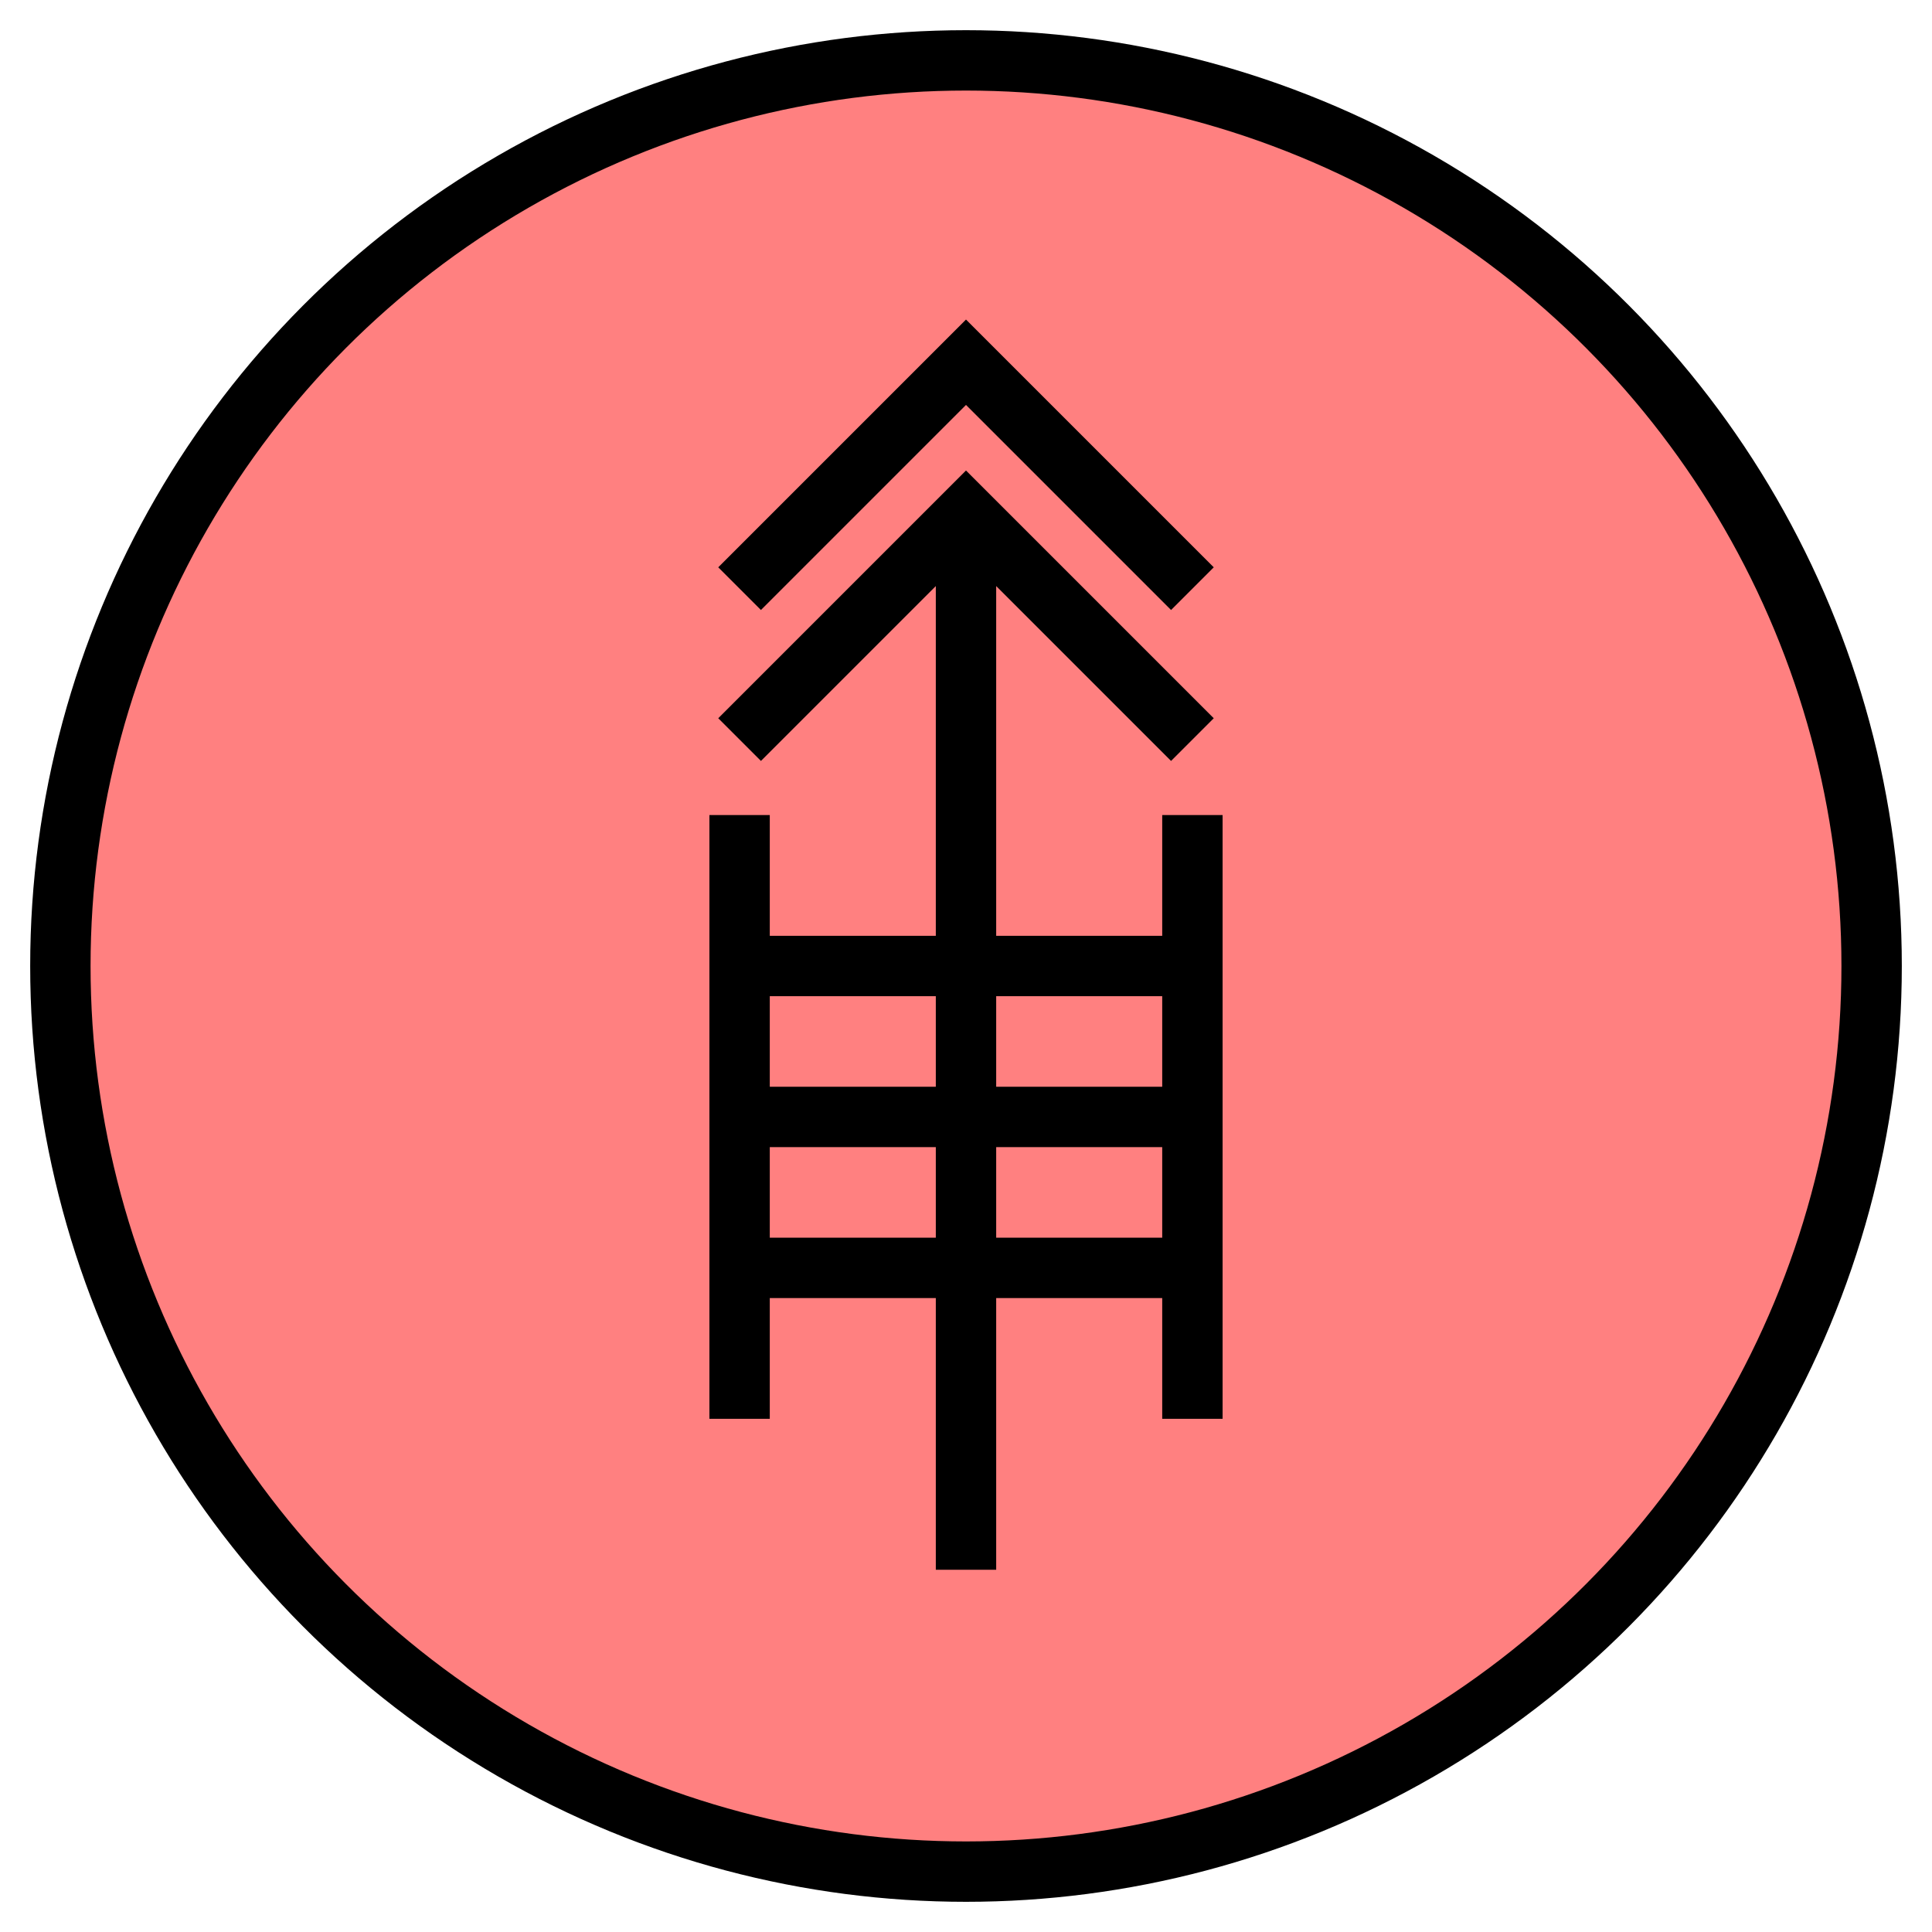 <svg xmlns:xlink="http://www.w3.org/1999/xlink" xmlns="http://www.w3.org/2000/svg" version="1.2" baseProfile="tiny" width="89.6" height="89.6" viewBox="36 36 128 128"><circle cx="100" cy="100" r="60" stroke-width="4px" stroke="#000000" fill="#FF8080" fill-opacity="1"></circle><path d="m 115,90 0,40 m -30,-40 0,40 m 0,-55 15,-15 15,15 m -15,-5 0,70 M 85,85 100,70 115,85" stroke-width="4px" stroke="#000000" fill="none"></path><g transform="translate(0,10)"><path d="m 85,110 30,0 m -30,-20 30,0 m -30,10 30,0" stroke-width="4px" stroke="#000000" fill="none"></path></g></svg>